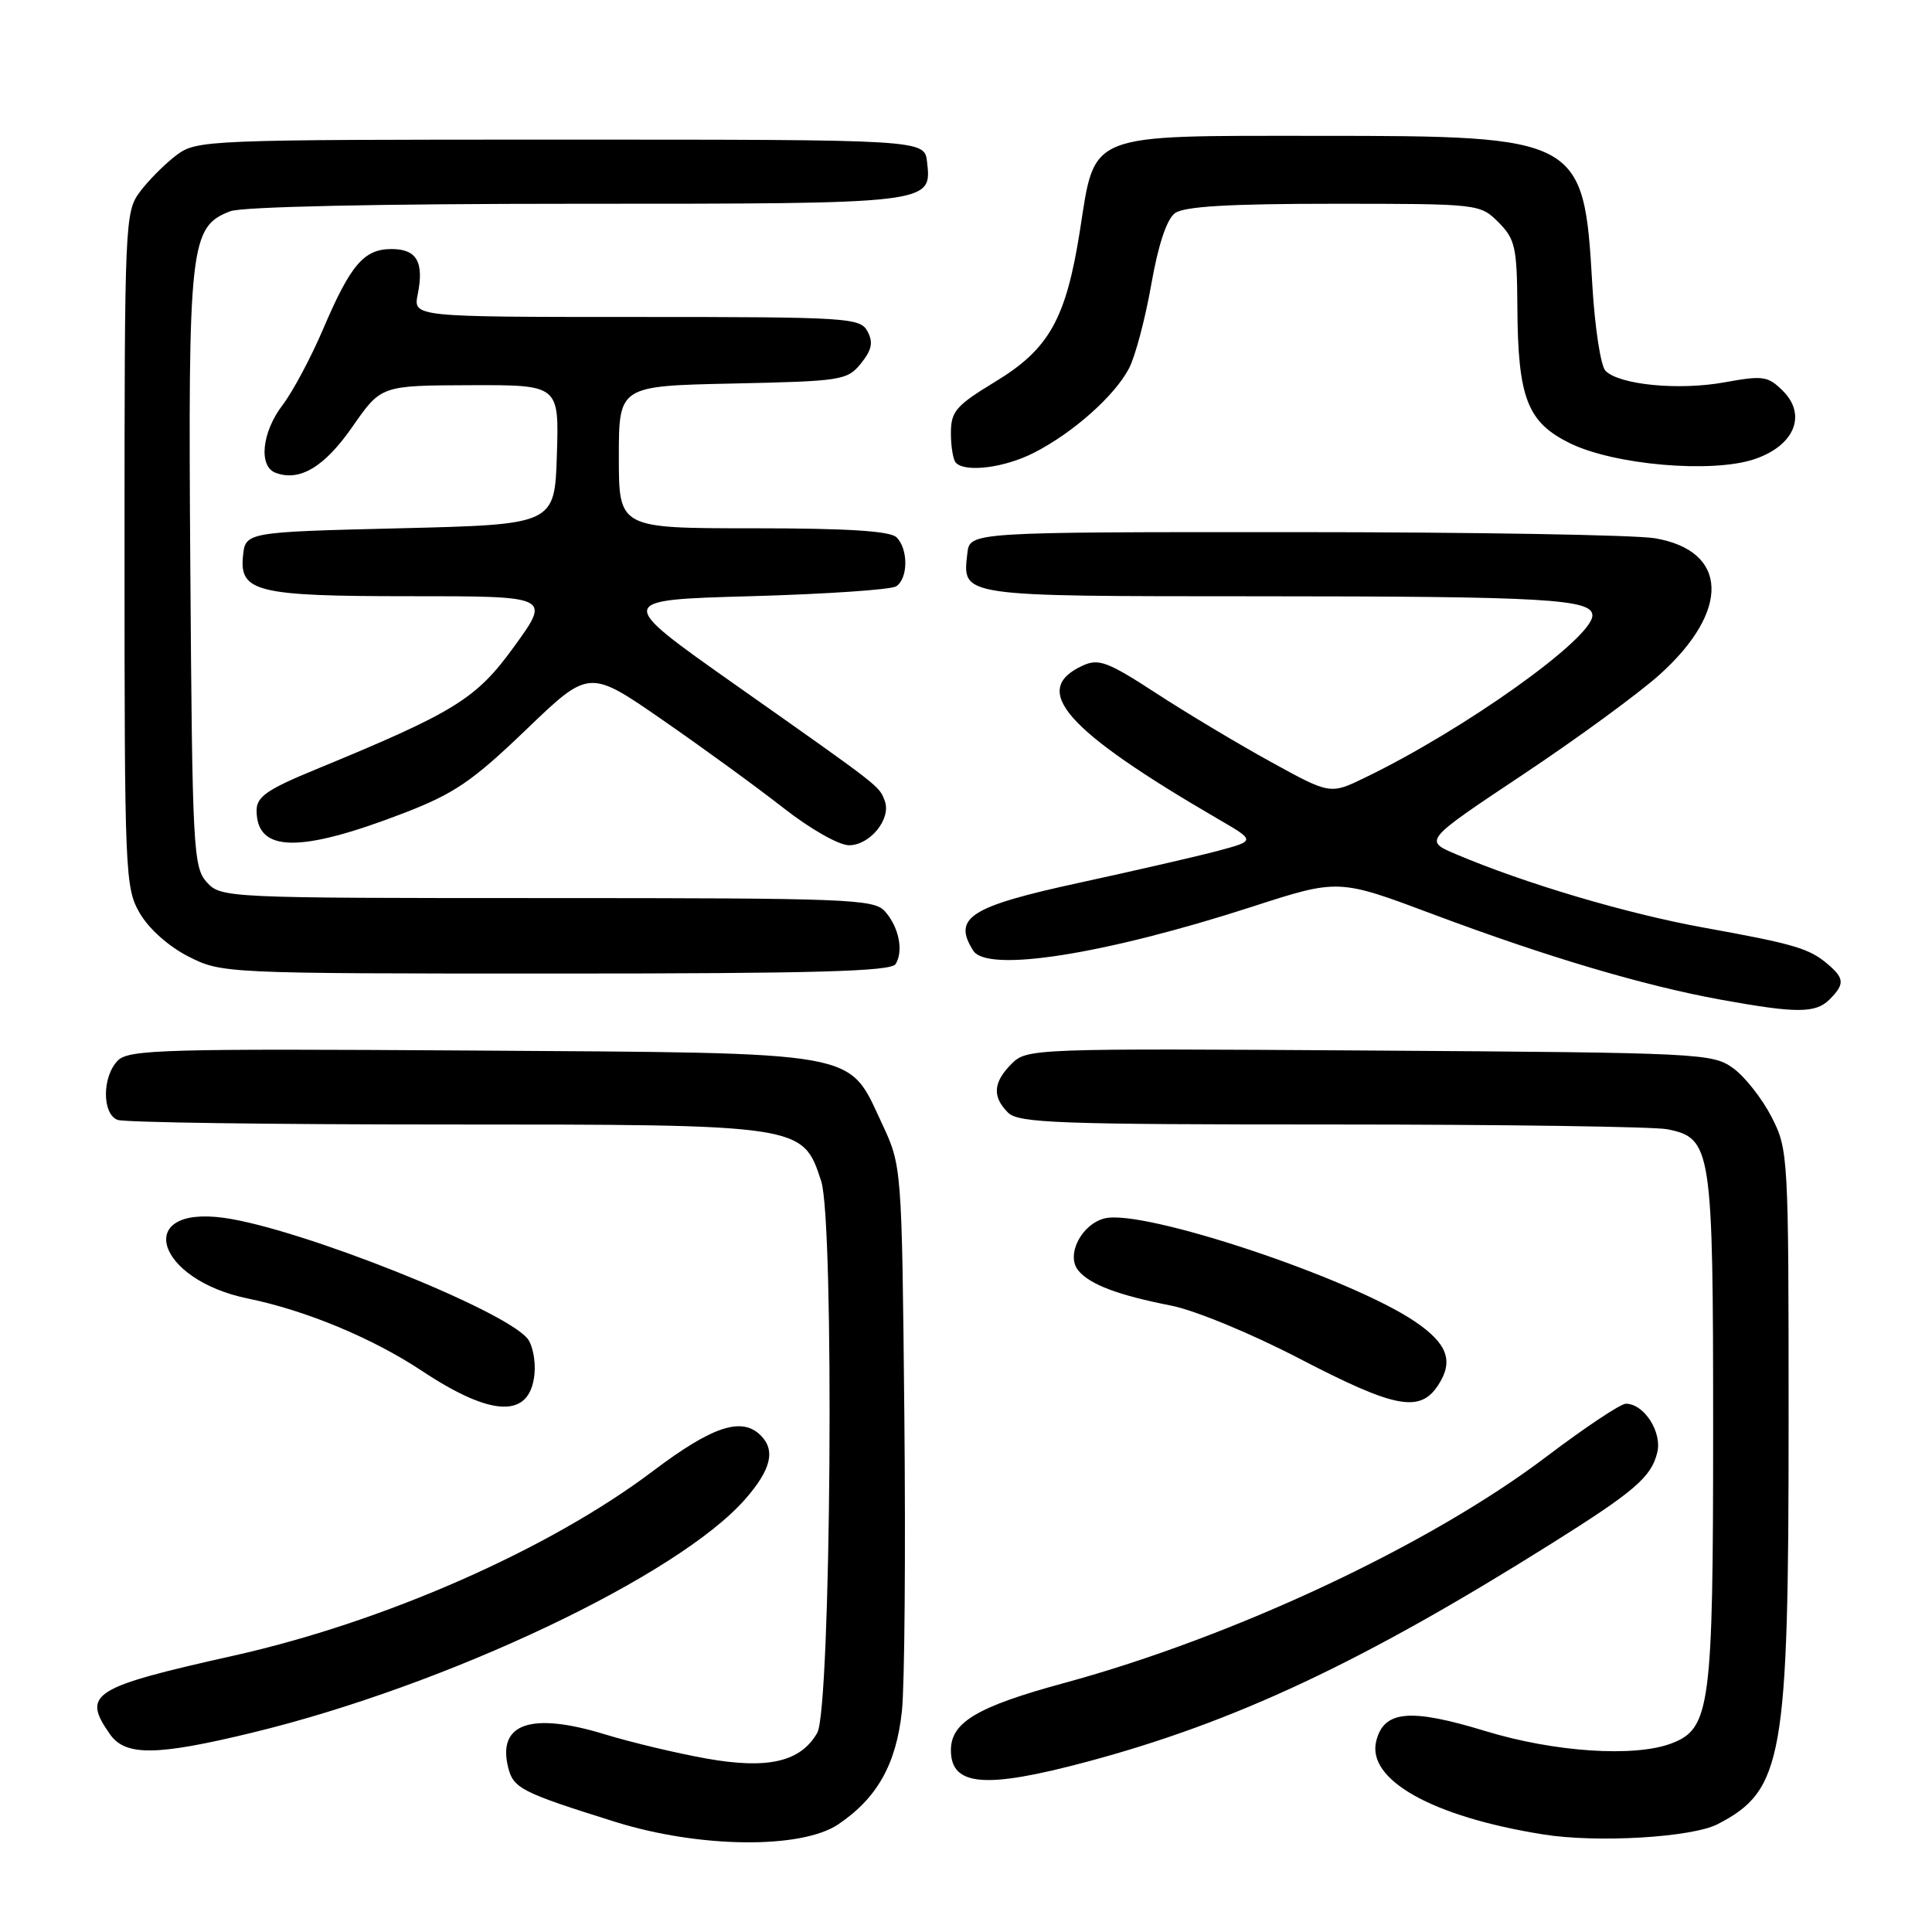 <?xml version="1.0" encoding="UTF-8" standalone="no"?>
<!DOCTYPE svg PUBLIC "-//W3C//DTD SVG 1.1//EN" "http://www.w3.org/Graphics/SVG/1.1/DTD/svg11.dtd" >
<svg xmlns="http://www.w3.org/2000/svg" xmlns:xlink="http://www.w3.org/1999/xlink" version="1.1" viewBox="0 0 256 256">
 <g >
 <path fill="currentColor"
d=" M 111.08 241.73 C 116.24 238.25 118.76 233.75 119.51 226.71 C 119.87 223.30 120.01 205.65 119.83 187.50 C 119.50 154.50 119.50 154.50 116.84 148.82 C 112.29 139.13 114.66 139.55 62.37 139.20 C 21.87 138.94 17.07 139.07 15.62 140.52 C 13.53 142.62 13.50 147.60 15.58 148.39 C 16.45 148.73 35.91 149.00 58.83 149.00 C 106.39 149.00 106.36 149.00 108.81 156.50 C 110.58 161.92 110.12 226.42 108.29 229.61 C 106.09 233.45 101.78 234.46 93.68 233.03 C 89.73 232.33 83.66 230.88 80.19 229.82 C 70.37 226.81 65.87 228.35 67.34 234.22 C 68.03 236.97 69.12 237.52 81.50 241.40 C 92.64 244.89 106.16 245.04 111.08 241.73 Z  M 227.60 241.71 C 236.26 237.23 237.00 233.05 237.00 188.50 C 237.00 153.06 236.96 152.35 234.75 148.02 C 233.51 145.60 231.23 142.69 229.68 141.56 C 226.94 139.56 225.46 139.49 181.48 139.20 C 136.88 138.91 136.06 138.94 134.05 140.95 C 131.59 143.41 131.45 145.31 133.57 147.43 C 134.95 148.81 140.23 149.00 176.45 149.00 C 199.16 149.00 219.18 149.29 220.92 149.63 C 226.80 150.81 227.00 152.11 227.00 189.48 C 227.00 226.18 226.62 229.05 221.48 231.01 C 216.59 232.87 205.97 232.17 196.84 229.38 C 186.84 226.33 183.38 226.64 182.36 230.69 C 181.07 235.84 189.81 240.73 204.48 243.07 C 211.63 244.22 224.18 243.47 227.60 241.71 Z  M 144.00 233.45 C 163.60 228.21 180.53 220.26 205.55 204.55 C 216.59 197.62 218.78 195.74 219.59 192.49 C 220.27 189.77 217.85 186.00 215.43 186.00 C 214.74 186.00 210.00 189.16 204.90 193.02 C 189.47 204.71 163.55 216.87 141.00 223.01 C 129.48 226.14 126.00 228.21 126.00 231.91 C 126.00 236.68 130.51 237.06 144.00 233.45 Z  M 33.50 229.57 C 59.25 223.31 89.85 208.81 98.75 198.64 C 102.17 194.73 102.79 192.19 100.80 190.20 C 98.29 187.69 94.39 188.98 86.51 194.93 C 72.77 205.30 50.87 214.94 30.93 219.39 C 12.16 223.59 10.82 224.44 14.56 229.78 C 16.61 232.72 20.73 232.67 33.50 229.57 Z  M 70.82 182.08 C 70.99 180.31 70.57 178.19 69.88 177.35 C 66.65 173.47 39.66 162.74 29.67 161.37 C 17.67 159.72 20.59 169.54 32.84 172.06 C 40.52 173.63 49.39 177.32 55.94 181.67 C 65.22 187.82 70.23 187.96 70.82 182.08 Z  M 190.56 183.55 C 192.65 180.36 191.81 178.05 187.53 175.14 C 178.97 169.32 151.46 160.16 146.38 161.44 C 143.28 162.22 141.20 166.33 142.89 168.36 C 144.42 170.21 148.16 171.62 155.14 172.99 C 158.31 173.61 165.75 176.68 172.14 180.00 C 184.85 186.61 188.14 187.24 190.56 183.55 Z  M 242.43 132.43 C 244.43 130.42 244.40 129.66 242.25 127.81 C 239.76 125.67 237.84 125.10 225.79 122.92 C 215.60 121.08 202.10 117.08 192.91 113.18 C 188.67 111.38 188.67 111.38 201.76 102.66 C 208.96 97.87 217.13 91.89 219.91 89.39 C 229.32 80.93 229.03 72.97 219.27 71.32 C 216.65 70.88 195.15 70.51 171.50 70.51 C 128.50 70.50 128.50 70.50 128.18 73.31 C 127.52 79.09 126.92 79.00 166.87 79.01 C 204.83 79.02 211.00 79.38 211.00 81.55 C 211.00 84.59 194.08 96.66 180.87 103.04 C 176.25 105.28 176.25 105.28 168.37 100.94 C 164.04 98.56 157.21 94.47 153.19 91.85 C 146.82 87.70 145.58 87.23 143.50 88.18 C 136.43 91.40 141.12 96.72 161.43 108.54 C 166.36 111.40 166.36 111.40 161.43 112.73 C 158.72 113.45 150.47 115.35 143.10 116.95 C 128.49 120.12 126.19 121.59 128.96 125.97 C 130.83 128.92 146.37 126.47 165.93 120.14 C 177.36 116.44 177.36 116.44 189.93 121.16 C 204.95 126.79 217.79 130.60 228.00 132.46 C 238.07 134.29 240.57 134.28 242.43 132.43 Z  M 118.67 127.75 C 119.75 126.01 119.11 122.83 117.25 120.75 C 115.81 119.13 112.37 119.00 72.50 119.00 C 29.87 119.00 29.29 118.97 27.40 116.90 C 25.61 114.91 25.48 112.51 25.22 75.44 C 24.91 32.34 25.17 30.03 30.52 27.99 C 32.10 27.39 50.15 27.00 76.37 27.00 C 123.63 27.00 123.47 27.02 122.84 21.45 C 122.50 18.50 122.50 18.50 74.32 18.50 C 27.22 18.50 26.08 18.55 23.38 20.56 C 21.87 21.70 19.70 23.87 18.56 25.39 C 16.55 28.08 16.50 29.26 16.50 72.82 C 16.50 115.85 16.57 117.63 18.52 121.00 C 19.72 123.07 22.36 125.42 24.98 126.75 C 29.39 128.98 29.77 129.00 73.65 129.00 C 107.95 129.00 118.06 128.72 118.67 127.75 Z  M 53.42 107.77 C 60.18 105.17 62.55 103.56 69.70 96.70 C 78.06 88.66 78.06 88.66 87.78 95.39 C 93.13 99.09 100.34 104.34 103.81 107.06 C 107.35 109.84 111.16 112.00 112.50 112.00 C 115.29 112.00 118.12 108.49 117.24 106.14 C 116.48 104.12 116.96 104.49 97.50 90.78 C 81.50 79.50 81.50 79.50 99.50 79.00 C 109.40 78.72 118.06 78.14 118.75 77.69 C 120.34 76.66 120.37 72.77 118.80 71.20 C 117.96 70.36 112.31 70.00 99.80 70.00 C 82.00 70.00 82.00 70.00 82.00 60.57 C 82.00 51.14 82.00 51.14 97.09 50.82 C 111.52 50.51 112.26 50.40 114.08 48.16 C 115.52 46.37 115.73 45.37 114.95 43.91 C 113.98 42.10 112.43 42.00 84.34 42.00 C 54.75 42.00 54.75 42.00 55.35 39.01 C 56.21 34.71 55.22 33.00 51.88 33.00 C 48.22 33.00 46.45 35.08 42.80 43.64 C 41.20 47.39 38.79 51.90 37.45 53.66 C 34.70 57.26 34.23 61.77 36.50 62.64 C 39.69 63.86 43.00 61.88 46.71 56.53 C 50.50 51.08 50.50 51.08 62.29 51.04 C 74.08 51.00 74.08 51.00 73.79 60.25 C 73.50 69.50 73.50 69.50 53.00 70.00 C 32.50 70.50 32.50 70.50 32.19 73.75 C 31.74 78.42 34.16 79.00 54.07 79.00 C 73.07 79.00 72.99 78.96 68.07 85.75 C 63.08 92.63 60.28 94.36 41.75 101.99 C 35.39 104.61 34.00 105.58 34.00 107.39 C 34.00 112.96 39.65 113.07 53.42 107.77 Z  M 137.01 59.99 C 142.18 57.36 147.73 52.42 149.61 48.79 C 150.44 47.19 151.76 42.19 152.55 37.69 C 153.47 32.44 154.60 29.05 155.68 28.25 C 156.90 27.35 162.83 27.00 176.74 27.00 C 195.95 27.00 196.11 27.02 198.55 29.45 C 200.77 31.68 201.01 32.74 201.06 40.70 C 201.13 52.74 202.37 55.94 208.00 58.72 C 213.87 61.61 226.85 62.74 232.48 60.84 C 237.76 59.06 239.45 55.00 236.25 51.80 C 234.27 49.83 233.63 49.73 228.51 50.66 C 222.46 51.76 214.60 51.00 212.74 49.14 C 212.10 48.50 211.32 43.38 210.99 37.74 C 209.87 18.23 209.46 18.00 174.70 18.00 C 143.84 18.00 145.14 17.48 143.10 30.53 C 141.26 42.23 139.03 46.23 131.92 50.55 C 126.64 53.76 126.00 54.50 126.00 57.41 C 126.00 59.20 126.30 60.97 126.67 61.33 C 127.97 62.64 133.14 61.97 137.01 59.99 Z "/>
</g>
</svg>